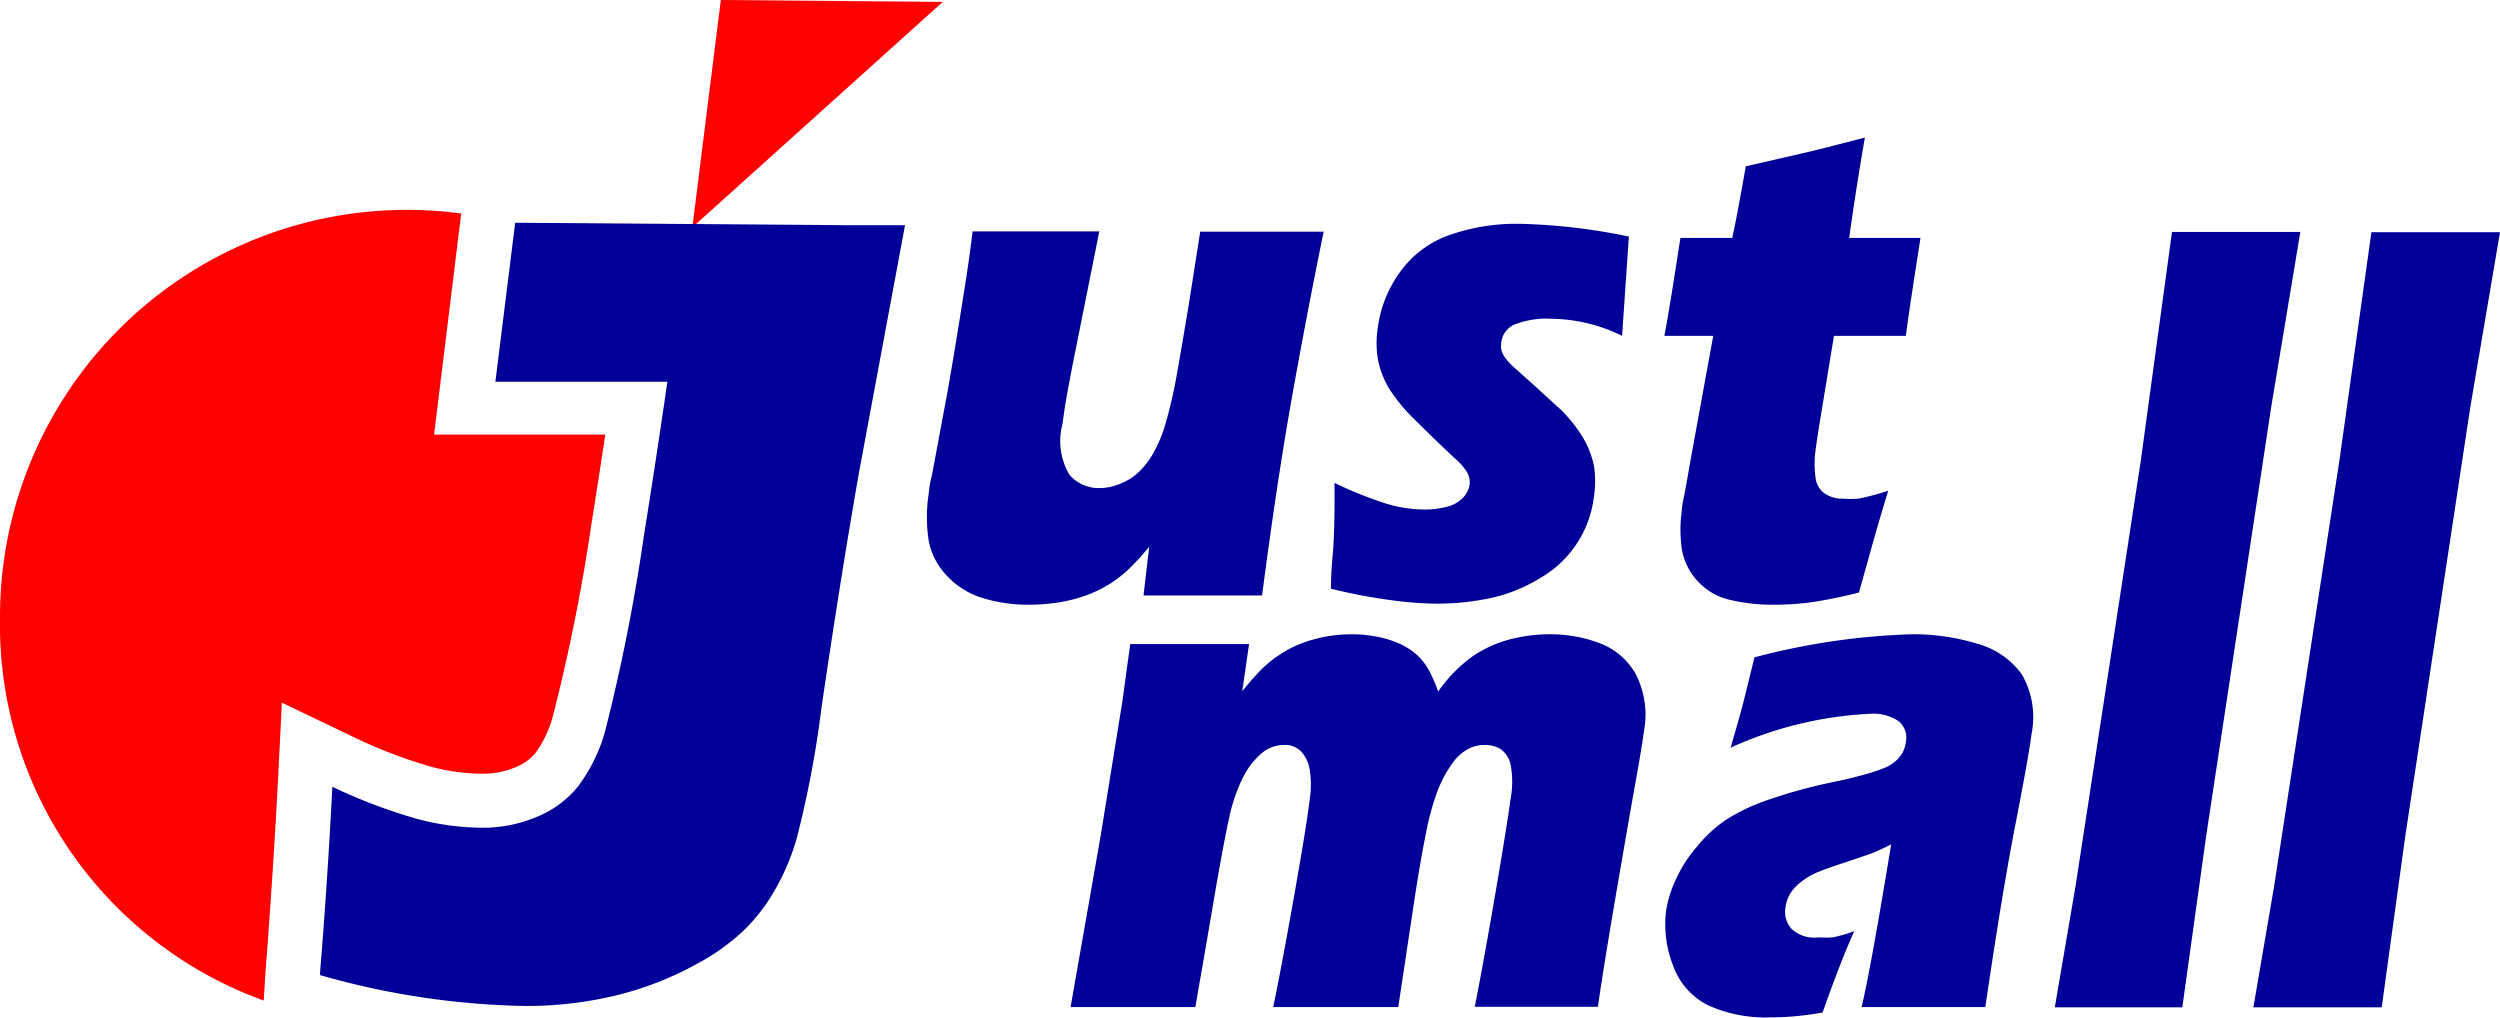 <svg id="圖層_1" data-name="圖層 1" xmlns="http://www.w3.org/2000/svg" viewBox="0 0 92.15 37.53"><defs><style>.cls-1{fill:red;}.cls-2{fill:#009;}</style></defs><title>logo-0</title><polygon class="cls-1" points="26.57 0 25.52 8.38 34.75 0.07 26.57 0"/><path class="cls-2" d="M75.73,25.57H71.36l.21-1.8a8.88,8.88,0,0,1-.81.88,4.45,4.45,0,0,1-.69.52,4.78,4.78,0,0,1-.81.39,5.4,5.4,0,0,1-1,.26,6.9,6.9,0,0,1-1.12.09,5.72,5.72,0,0,1-1.69-.24,3,3,0,0,1-1.33-.82,2.54,2.54,0,0,1-.68-1.31,5.69,5.69,0,0,1,0-1.71,4.81,4.81,0,0,1,.13-.74l.56-3q.29-1.64.6-3.63.2-1.22.33-2.31h4.67l-1,5q-.22,1.14-.28,1.55l-.08.56a2.44,2.44,0,0,0,.26,1.86,1.42,1.42,0,0,0,1.11.49,1.86,1.86,0,0,0,.57-.09,2.53,2.53,0,0,0,.57-.26,2.37,2.37,0,0,0,.45-.39,3.13,3.13,0,0,0,.42-.6,5,5,0,0,0,.39-.93,16.81,16.81,0,0,0,.42-1.76q.14-.77.46-2.68l.43-2.74H78q-.68,3.33-1.21,6.34T75.73,25.57Z" transform="translate(-29.21 -3.62)"/><path class="cls-2" d="M78.27,25.32q0-.58.06-1.21t.07-1.75v-.94a14.74,14.74,0,0,0,1.83.74,4.9,4.9,0,0,0,1.45.24,3.07,3.07,0,0,0,.93-.12,1.18,1.18,0,0,0,.55-.34.88.88,0,0,0,.22-.46.74.74,0,0,0-.07-.41,2.18,2.18,0,0,0-.48-.56q-.84-.79-1.48-1.43a6.37,6.37,0,0,1-.94-1.14A3.36,3.36,0,0,1,80,16.86a3.66,3.66,0,0,1,0-1.19,4.45,4.45,0,0,1,.8-2,3.77,3.77,0,0,1,1.79-1.37,7.46,7.46,0,0,1,2.66-.43,22,22,0,0,1,4,.47L89,16a6,6,0,0,0-2.61-.63,3.22,3.22,0,0,0-1.35.21.81.81,0,0,0-.49.65.79.79,0,0,0,0,.28.77.77,0,0,0,.13.28,2,2,0,0,0,.26.3l.78.7,1,.91a5.25,5.25,0,0,1,.85,1.07,3.47,3.47,0,0,1,.39,1,3.69,3.69,0,0,1,0,1.17,4,4,0,0,1-2,3,5.86,5.86,0,0,1-1.83.73,9.38,9.38,0,0,1-2,.2,13.18,13.18,0,0,1-1.66-.13A20.48,20.48,0,0,1,78.27,25.32Z" transform="translate(-29.21 -3.62)"/><path class="cls-2" d="M98.81,21.71q-.34,1.1-.63,2.15l-.45,1.6a17,17,0,0,1-1.83.37,10.55,10.55,0,0,1-1.25.08,6.92,6.92,0,0,1-1.72-.19A2.29,2.29,0,0,1,91.75,25a2.25,2.25,0,0,1-.55-1.16,5,5,0,0,1,0-1.39,2.8,2.8,0,0,1,.07-.47q.07-.34.27-1.49L92.36,16h-1.8q.17-.91.4-2.39l.19-1.22h1.91q.14-.6.5-2.64l2-.46q.56-.12,2.39-.6-.3,1.72-.58,3.7H100q-.43,2.73-.54,3.61H96.81l-.54,3.28c-.08.49-.12.8-.14.94a3.75,3.75,0,0,0,0,1,.84.84,0,0,0,.35.6,1.17,1.17,0,0,0,.65.18,3.84,3.84,0,0,0,.58,0A9.51,9.51,0,0,0,98.81,21.71Z" transform="translate(-29.21 -3.62)"/><path class="cls-2" d="M68.67,40.75l1.11-6.32.8-4.95.29-2.12h4.38L75,29.1a10.28,10.28,0,0,1,.71-.81,4.31,4.31,0,0,1,.67-.54,4.06,4.06,0,0,1,.79-.41A5.23,5.23,0,0,1,78,27.1,5.36,5.36,0,0,1,79,27a4.75,4.75,0,0,1,1.07.11,3.66,3.66,0,0,1,.82.28,2.47,2.47,0,0,1,.57.39,2.28,2.28,0,0,1,.4.51,5.21,5.21,0,0,1,.36.82,5.47,5.47,0,0,1,1.23-1.27,4.38,4.38,0,0,1,1.37-.64,5.7,5.7,0,0,1,1.51-.2,5.1,5.1,0,0,1,1.85.33,2.56,2.56,0,0,1,1.32,1.13,3.28,3.28,0,0,1,.31,2.09q-.08.6-.3,1.82t-.73,4.19q-.51,3-.67,4.17H83.57q.33-1.67.76-4.18t.56-3.48a3.41,3.41,0,0,0,0-1.27.94.94,0,0,0-.37-.57,1.09,1.09,0,0,0-.58-.15,1.3,1.3,0,0,0-.62.15,1.71,1.71,0,0,0-.55.49,4.49,4.49,0,0,0-.59,1.1,10,10,0,0,0-.42,1.57q-.22,1.08-.48,2.83l-.53,3.52H76.14q.25-1.17.74-3.92t.6-3.69a3.67,3.67,0,0,0,0-1.18,1.33,1.33,0,0,0-.31-.63.82.82,0,0,0-.63-.24,1.27,1.27,0,0,0-.82.3,2.84,2.84,0,0,0-.68.87,6.11,6.11,0,0,0-.53,1.55q-.22,1-.56,3t-.68,3.94h-4.6Z" transform="translate(-29.21 -3.62)"/><path class="cls-2" d="M93,31.18q.38-1.3.5-1.79l.38-1.54A25.51,25.51,0,0,1,99.65,27a8,8,0,0,1,2.45.35,3,3,0,0,1,1.63,1.12,3.15,3.15,0,0,1,.36,2.22q-.09.74-.59,3.31t-1.11,6.74H97.83q.34-1.44,1.09-6a7.93,7.93,0,0,1-.73.34l-.91.31q-.65.21-1,.35a2.6,2.6,0,0,0-.66.37,1.68,1.68,0,0,0-.43.46,1.35,1.35,0,0,0-.17.52.93.93,0,0,0,.22.76,1.21,1.21,0,0,0,1,.32,3.32,3.32,0,0,0,.53,0,4.77,4.77,0,0,0,.79-.23q-.46,1-1.17,3a10.66,10.66,0,0,1-1.9.18,5.16,5.16,0,0,1-2.33-.45,2.61,2.61,0,0,1-1.28-1.46,4.13,4.13,0,0,1-.26-2A4.22,4.22,0,0,1,91,36a4.89,4.89,0,0,1,.74-1.15,5.15,5.15,0,0,1,1.07-1,7.18,7.18,0,0,1,1.58-.75,19.07,19.07,0,0,1,2.47-.67q.62-.13,1.14-.28a5.11,5.11,0,0,0,.75-.26,1.43,1.43,0,0,0,.38-.26,1.15,1.15,0,0,0,.23-.31,1.13,1.13,0,0,0,.1-.35.79.79,0,0,0-.27-.77,1.68,1.68,0,0,0-1.05-.27A14,14,0,0,0,93,31.18Z" transform="translate(-29.21 -3.62)"/><path class="cls-2" d="M104.95,40.75l.77-4.5,2.4-15.65,1.15-8.43H114l-1.07,6.43-2.4,15.83-.88,6.32h-4.71Z" transform="translate(-29.21 -3.62)"/><path class="cls-2" d="M112.27,40.75l.77-4.5,2.4-15.65,1.18-8.42h4.74l-1.09,6.42-2.4,15.83L117,40.75h-4.72Z" transform="translate(-29.21 -3.62)"/><path class="cls-1" d="M39,39.4c.18-2.33.33-4.65.45-6.88l.15-3,2.71,1.3a17.76,17.76,0,0,0,2.86,1.08,7.48,7.48,0,0,0,1.81.24h0a3.15,3.15,0,0,0,1.37-.3,1.8,1.8,0,0,0,.6-.47,4.1,4.1,0,0,0,.62-1.28A68.06,68.06,0,0,0,51,23c.19-1.18.36-2.3.52-3.36H45.21l1-8.15a15,15,0,0,0-17,14.93,14.73,14.73,0,0,0,9.72,14.08Z" transform="translate(-29.21 -3.62)"/><path class="cls-2" d="M60.33,11.92h0L48.2,11.83l-.73,5.86h6.34c-.25,1.72-.53,3.59-.86,5.64a69.71,69.71,0,0,1-1.45,7.3,6.17,6.17,0,0,1-1,2,3.8,3.8,0,0,1-1.28,1,5.11,5.11,0,0,1-2.25.5,9.53,9.53,0,0,1-2.33-.31,19.74,19.74,0,0,1-3.18-1.2Q41.29,36,41,39.56a29.14,29.14,0,0,0,7.55,1.14A14,14,0,0,0,52,40.29a12.09,12.09,0,0,0,2.86-1.12,8.08,8.08,0,0,0,1.76-1.25,6.67,6.67,0,0,0,1.08-1.37,8.65,8.65,0,0,0,.87-2,38.49,38.49,0,0,0,.92-4.84q.67-4.59,1.38-8.66l1.7-9.13Z" transform="translate(-29.21 -3.62)"/></svg>
